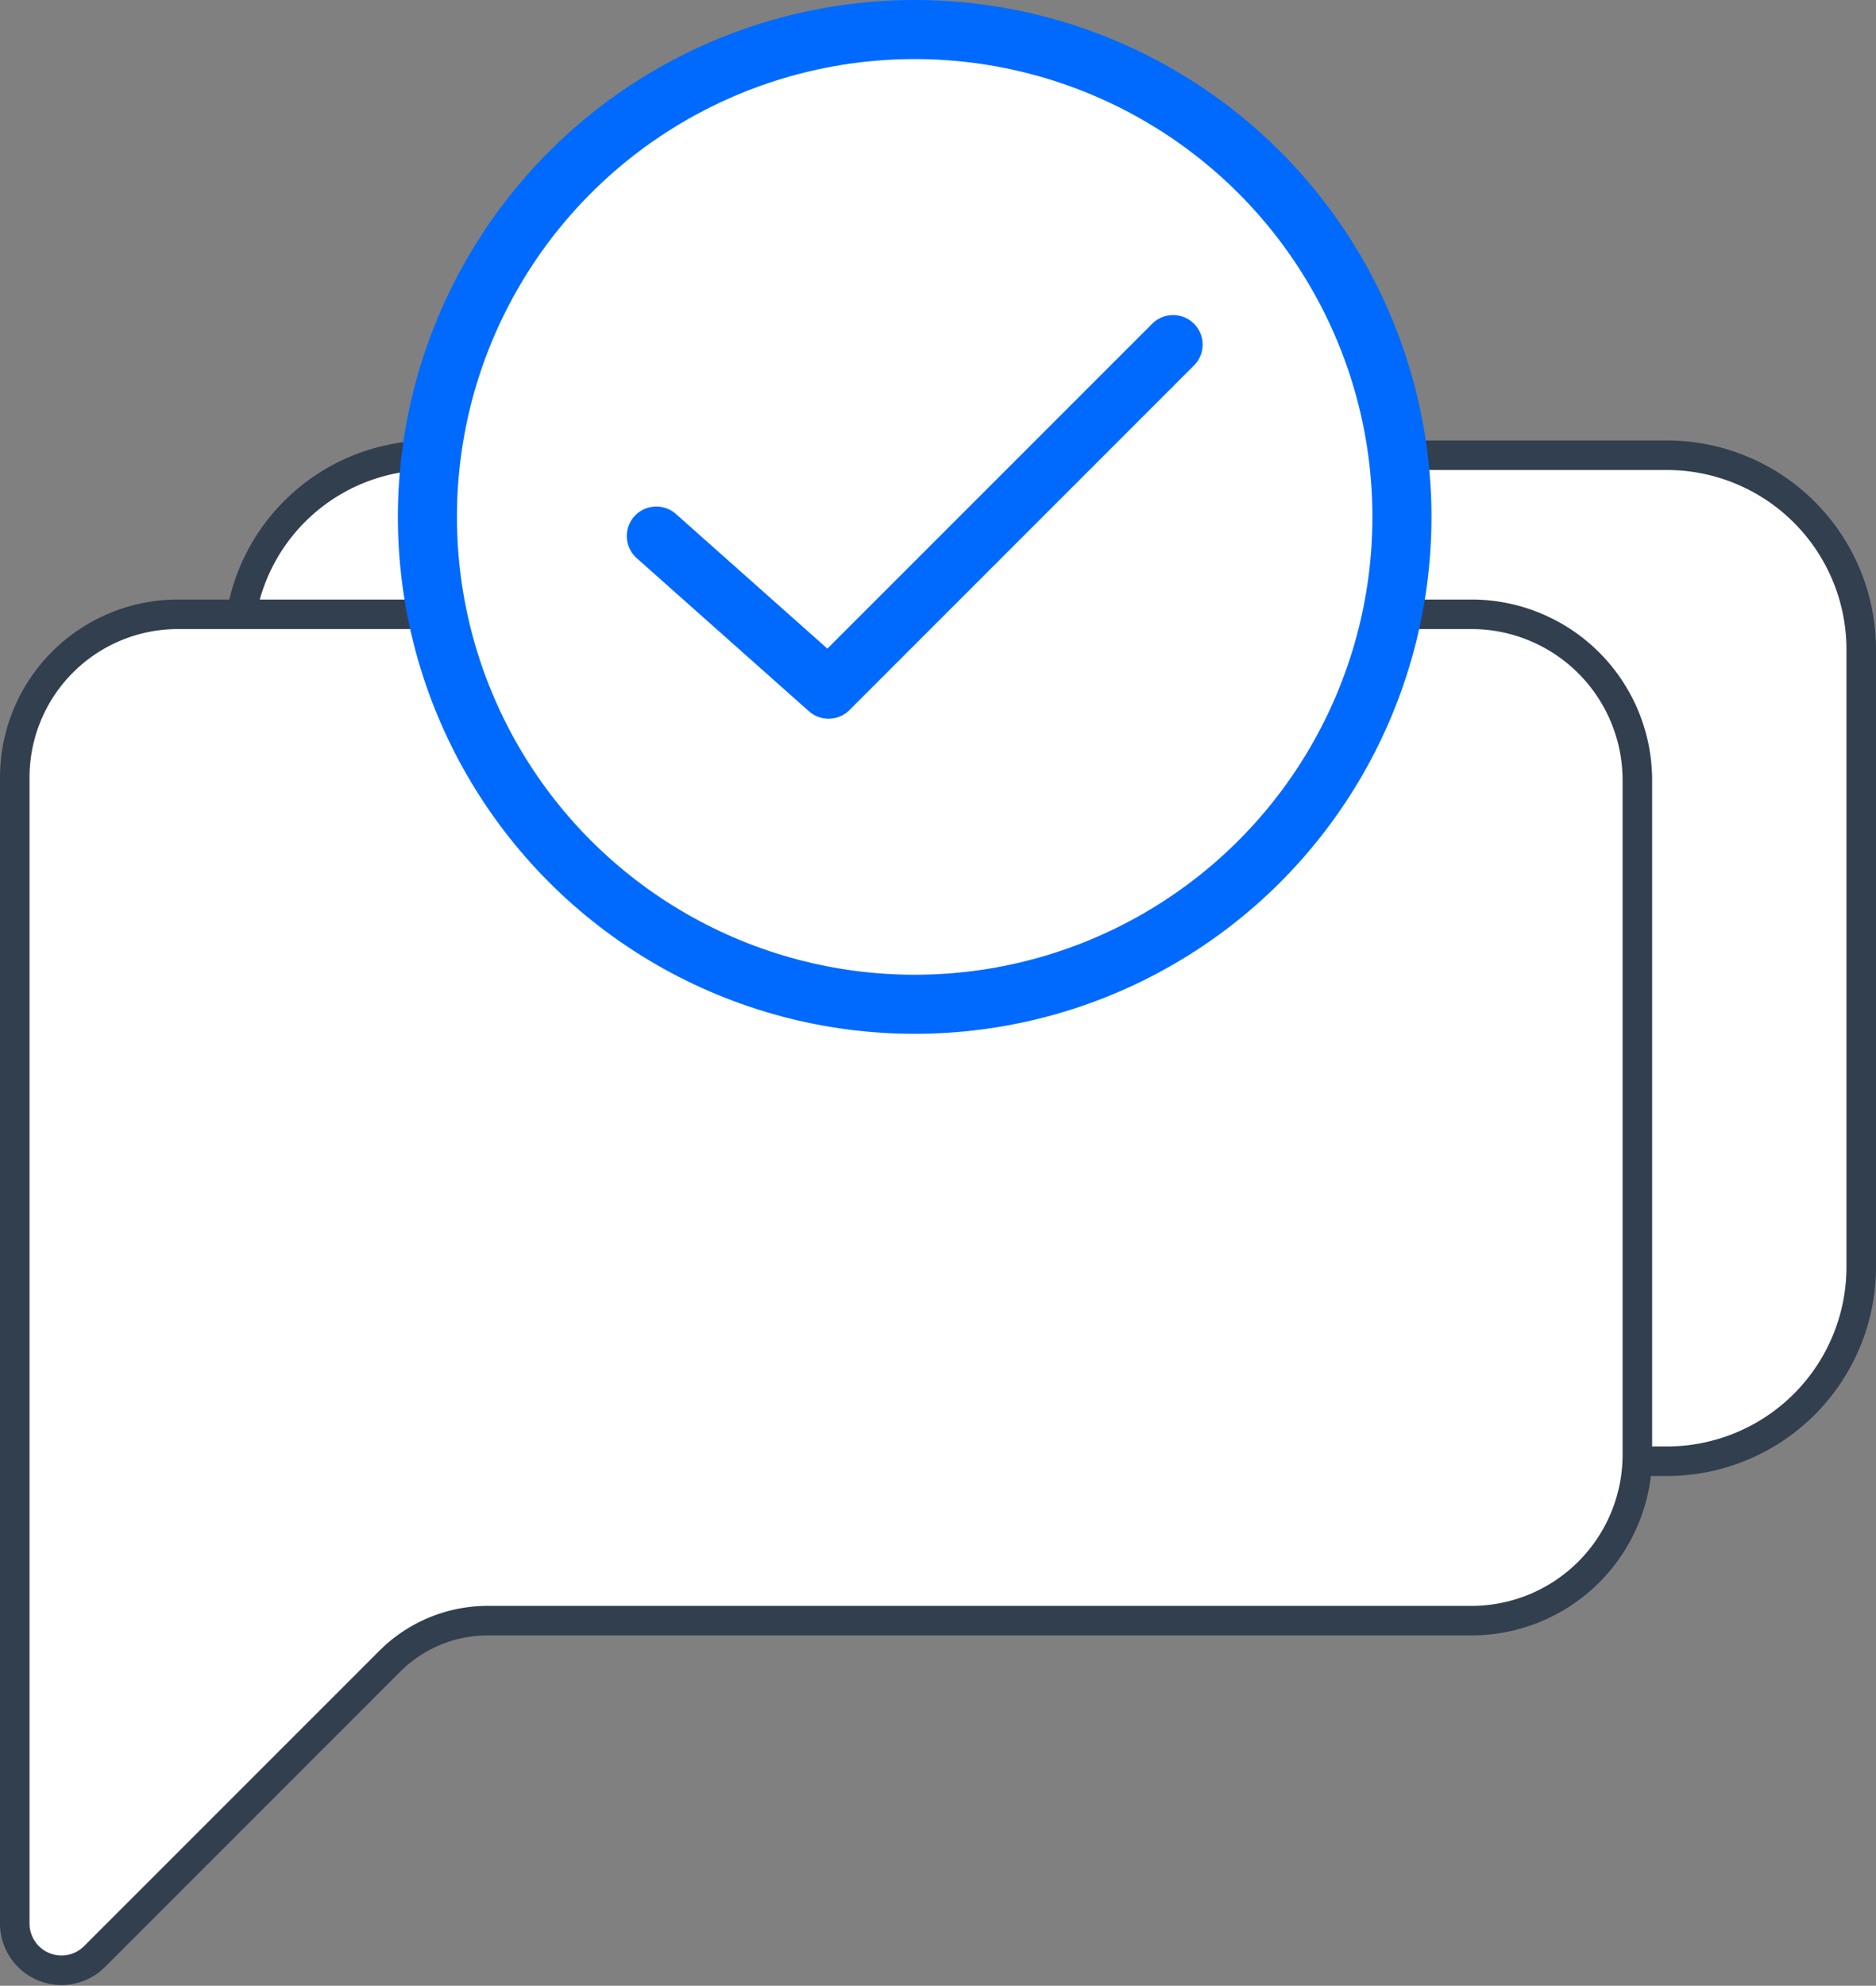 <svg xmlns="http://www.w3.org/2000/svg" width="63.526" height="67.227" viewBox="0 0 63.526 67.227"><rect x="0" y="0" width="63.526" height="67.227" fill="#808080" stroke="none"/><defs><style>.a,.b{fill:#fff;stroke-miterlimit:10;}.a{stroke:#323f4f;}.b,.c{stroke:#006aff;stroke-width:2px;}.c{fill:none;stroke-linecap:round;stroke-linejoin:round;}</style></defs><g transform="translate(766.724 -280.417)"><path class="a" d="M-706.051,295.829h-41.878a6.488,6.488,0,0,0-6.488,6.488h0a.964.964,0,0,0,.964.964h43.781a.964.964,0,0,1,.964.964v24.678a.964.964,0,0,0,.964.964h1.693a6.582,6.582,0,0,0,6.582-6.581v-20.9A6.582,6.582,0,0,0-706.051,295.829Z" transform="translate(-4.229)"/><path class="a" d="M-711.678,300.514h-43.807a5.525,5.525,0,0,0-5.525,5.525v38.8a1.582,1.582,0,0,0,2.7,1.118l10-10a4.69,4.69,0,0,1,3.316-1.373h33.312a5.618,5.618,0,0,0,5.617-5.618V306.132A5.618,5.618,0,0,0-711.678,300.514Z" transform="translate(-5.214 0.7)"/><circle class="b" cx="16.5" cy="16.5" r="16.5" transform="translate(-752.251 281.417)"/><path class="c" d="M-744.5,303.565l5.833,5.185L-727,297.083" transform="translate(0 -5)"/></g></svg>